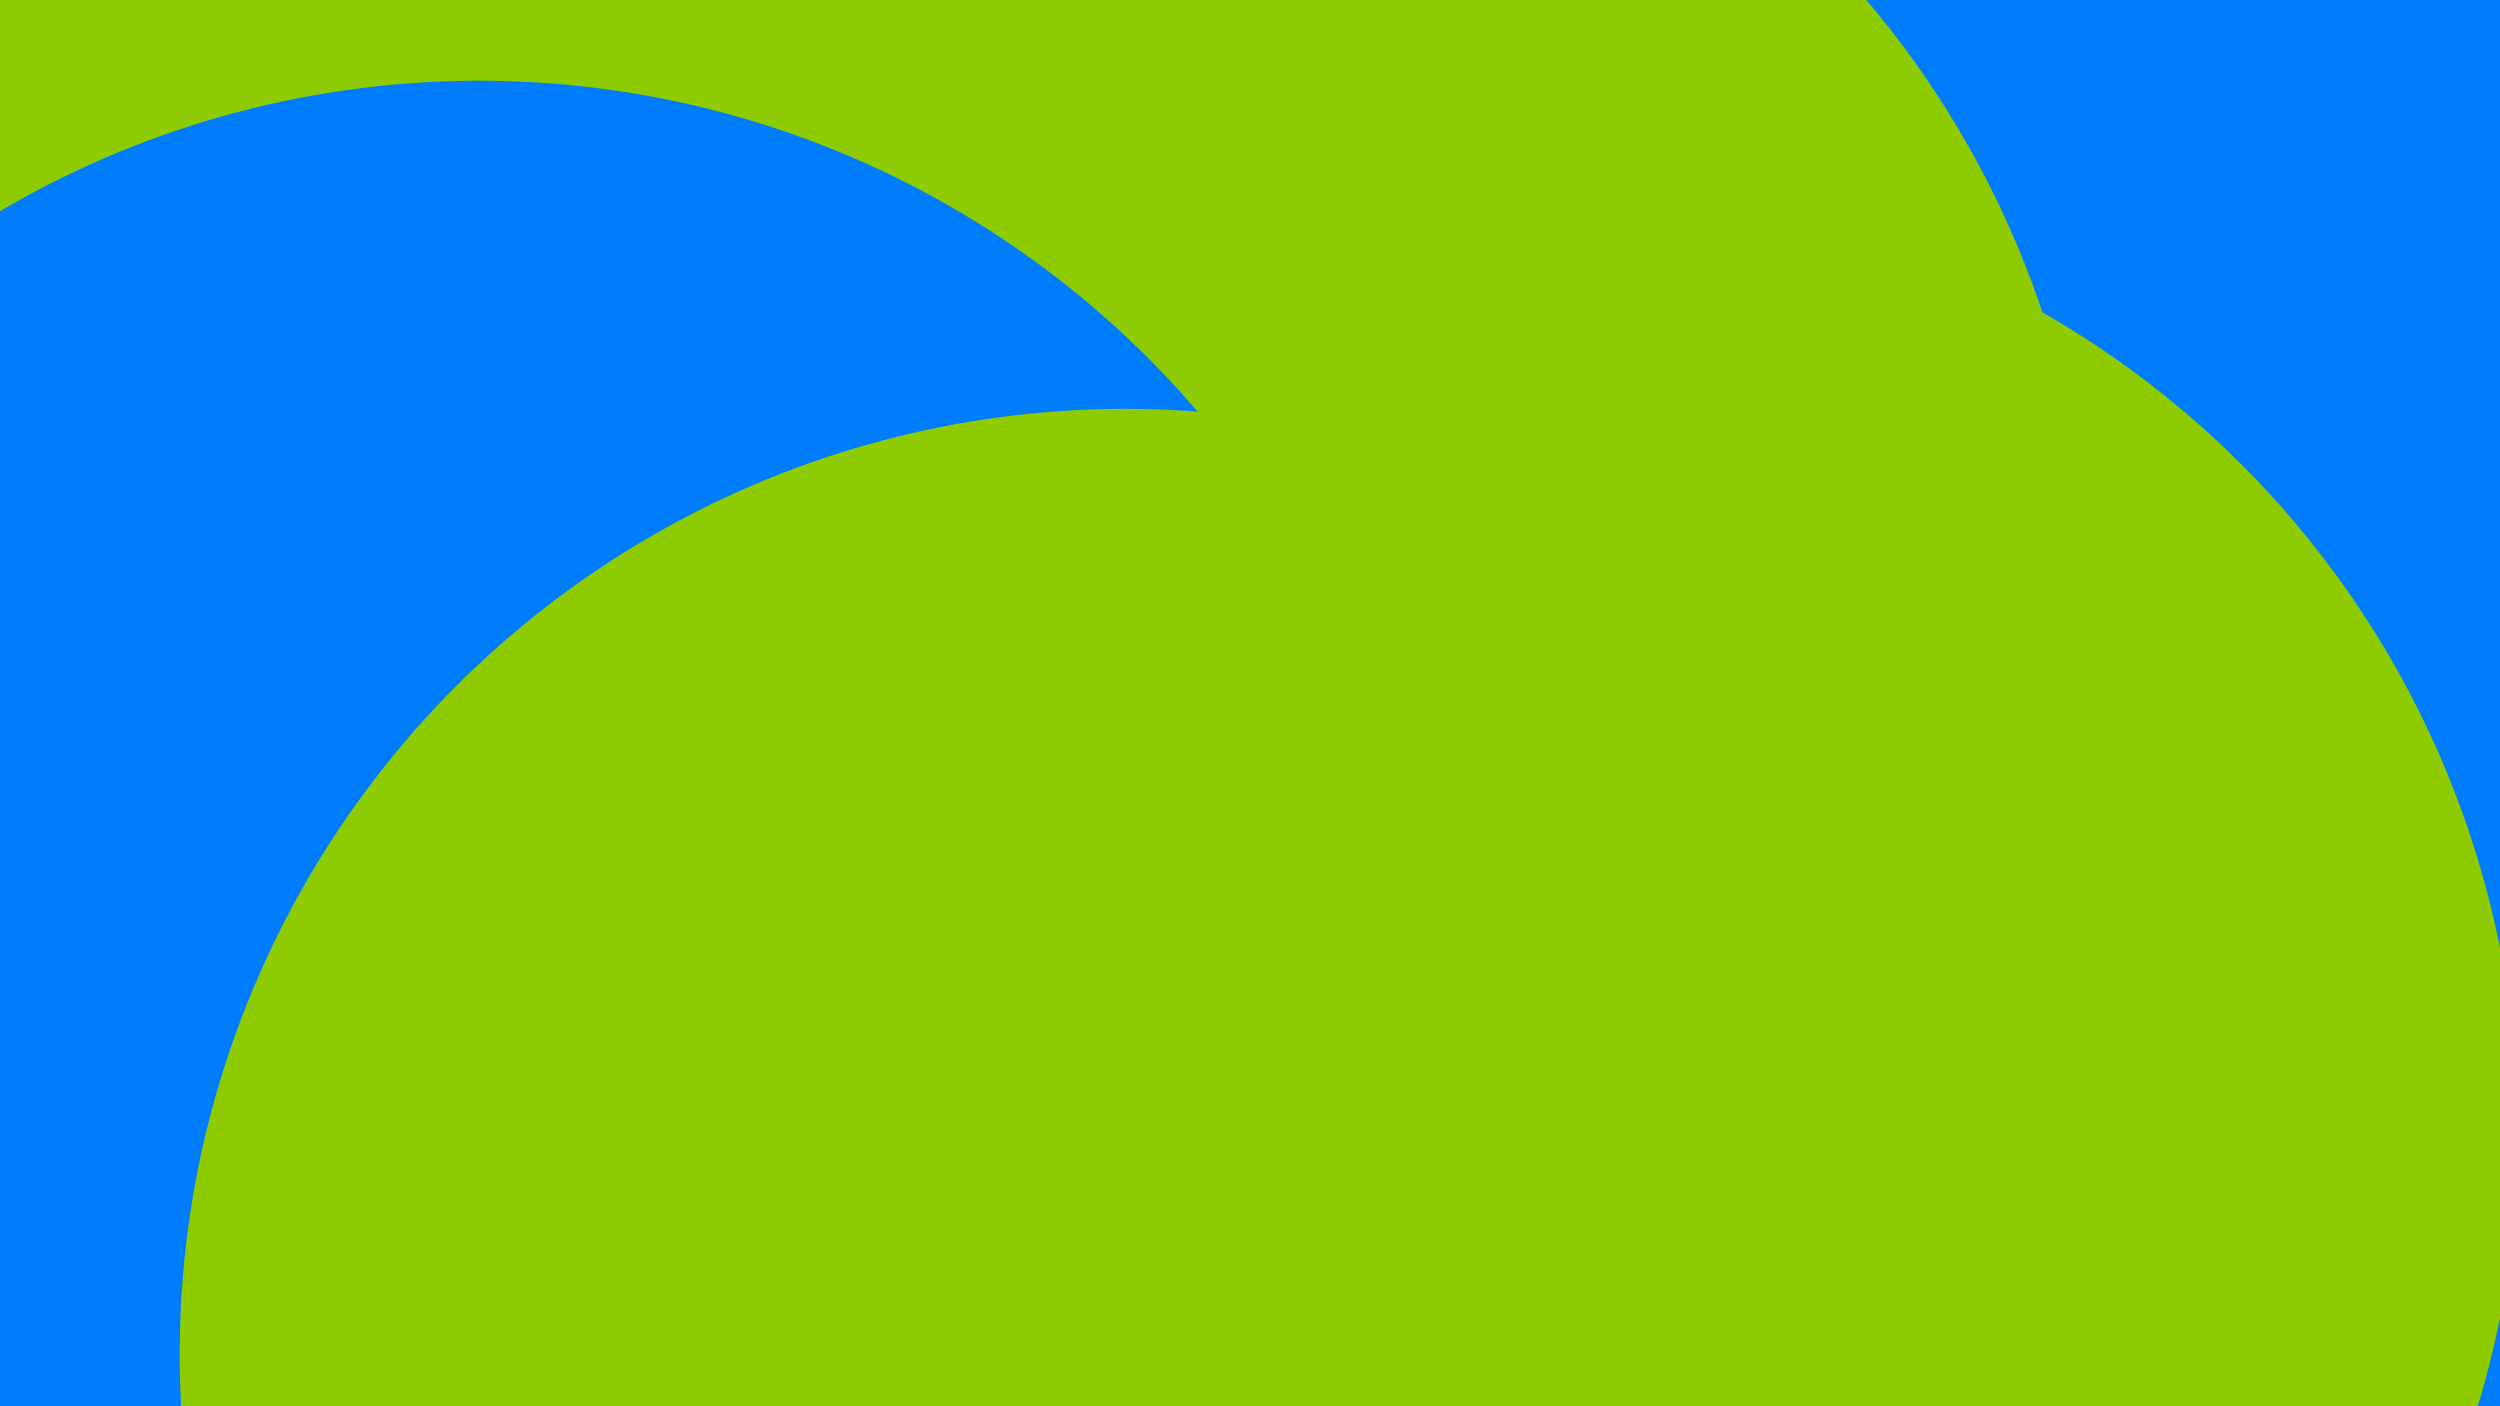 <svg id="visual" viewBox="0 0 960 540" width="960" height="540" xmlns="http://www.w3.org/2000/svg" xmlns:xlink="http://www.w3.org/1999/xlink" version="1.1"><defs><filter id="blur1" x="-10%" y="-10%" width="120%" height="120%"><feFlood flood-opacity="0" result="BackgroundImageFix"></feFlood><feBlend mode="normal" in="SourceGraphic" in2="BackgroundImageFix" result="shape"></feBlend><feGaussianBlur stdDeviation="163" result="effect1_foregroundBlur"></feGaussianBlur></filter></defs><rect width="960" height="540" fill="#007cff"></rect><g filter="url(#blur1)"><circle cx="20" cy="39" fill="#8ecc00" r="363"></circle><circle cx="783" cy="270" fill="#007cff" r="363"></circle><circle cx="604" cy="435" fill="#8ecc00" r="363"></circle><circle cx="440" cy="235" fill="#8ecc00" r="363"></circle><circle cx="184" cy="394" fill="#007cff" r="363"></circle><circle cx="432" cy="520" fill="#8ecc00" r="363"></circle></g></svg>